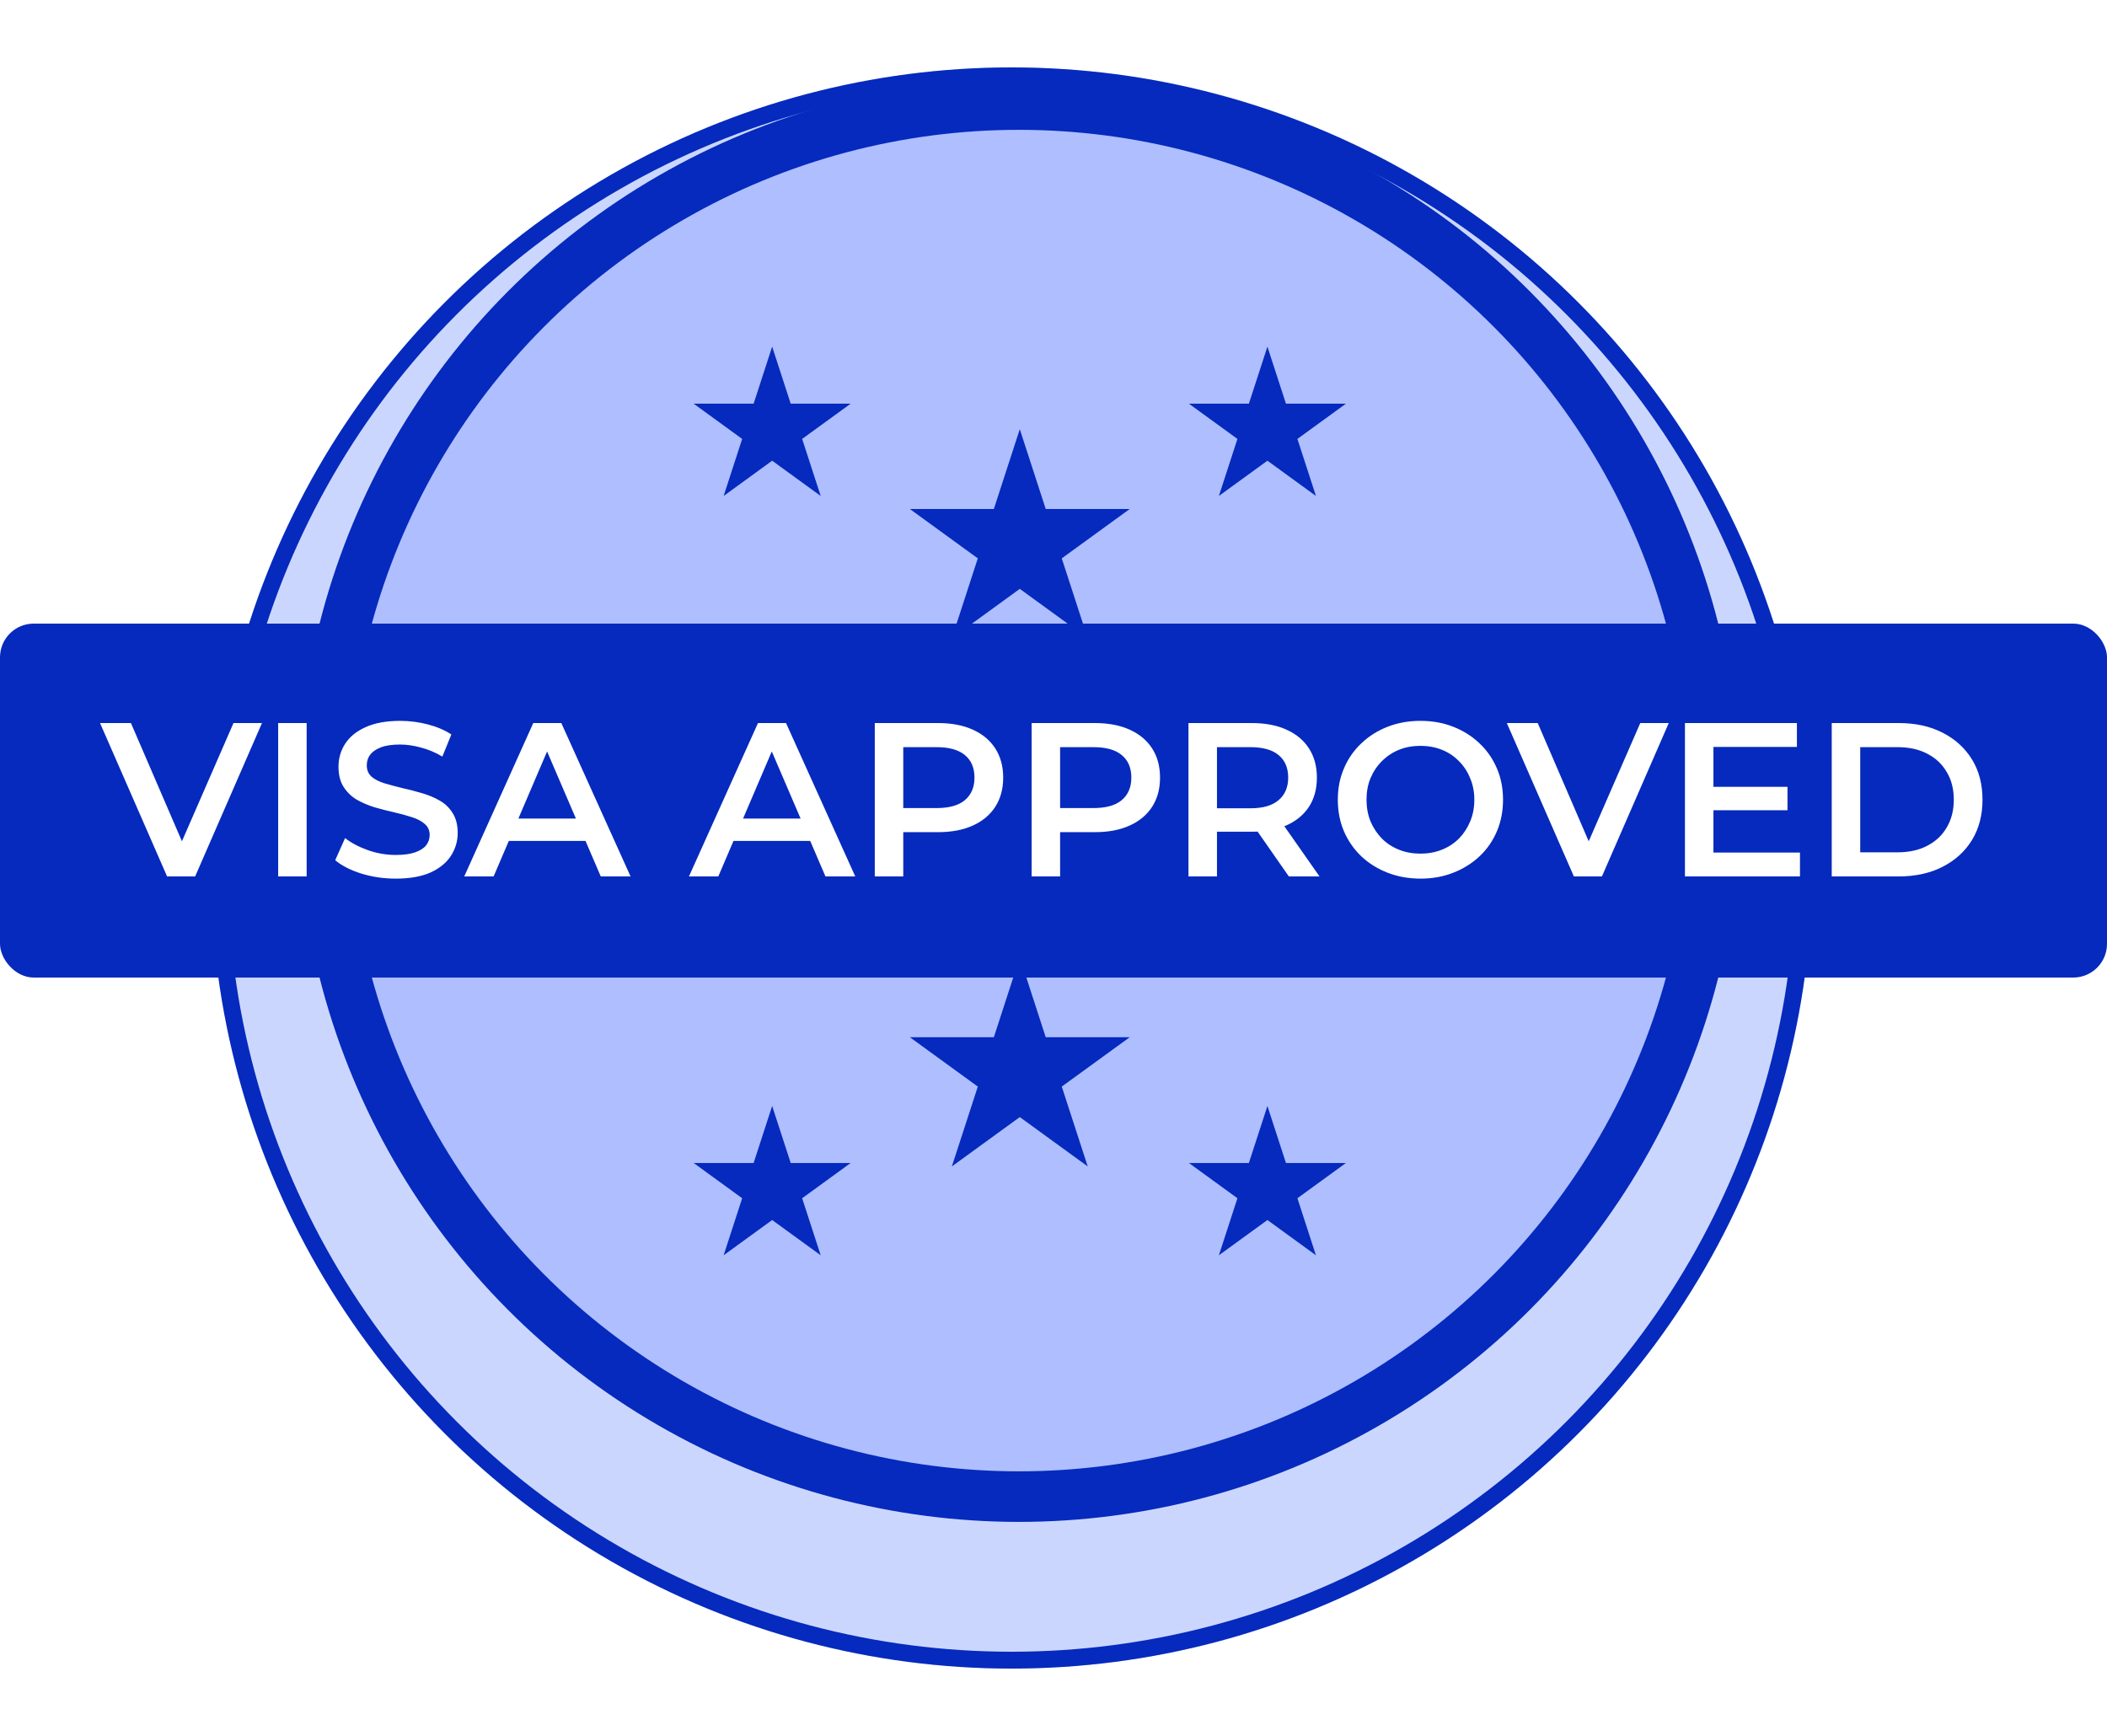 <svg width="125" height="103" viewBox="0 0 125 103" fill="none" xmlns="http://www.w3.org/2000/svg">
<g filter="url(#filter0_d_82_124)">
<circle cx="60.01" cy="47.5" r="47.5" fill="#CBD6FF"/>
<circle cx="60.01" cy="47.5" r="47" stroke="#052ABD"/>
</g>
<circle cx="60.447" cy="47.5" r="41.297" fill="#AEBEFF" stroke="#052ABD" stroke-width="3"/>
<path d="M60.5 25.464L62.039 30.201H67.02L62.99 33.129L64.53 37.866L60.5 34.938L56.47 37.866L58.01 33.129L53.98 30.201H58.961L60.5 25.464Z" fill="#052ABD"/>
<path d="M60.5 56.804L62.039 61.541H67.02L62.99 64.469L64.53 69.206L60.5 66.278L56.47 69.206L58.01 64.469L53.98 61.541H58.961L60.5 56.804Z" fill="#052ABD"/>
<path d="M45.809 20.567L46.909 23.951H50.466L47.588 26.042L48.688 29.426L45.809 27.334L42.931 29.426L44.03 26.042L41.152 23.951H44.71L45.809 20.567Z" fill="#052ABD"/>
<path d="M45.809 65.619L46.909 69.002H50.466L47.588 71.094L48.688 74.477L45.809 72.386L42.931 74.477L44.03 71.094L41.152 69.002H44.71L45.809 65.619Z" fill="#052ABD"/>
<path d="M75.191 20.567L76.29 23.951H79.848L76.97 26.042L78.069 29.426L75.191 27.334L72.312 29.426L73.412 26.042L70.534 23.951H74.091L75.191 20.567Z" fill="#052ABD"/>
<path d="M75.191 65.619L76.29 69.002H79.848L76.97 71.094L78.069 74.477L75.191 72.386L72.312 74.477L73.412 71.094L70.534 69.002H74.091L75.191 65.619Z" fill="#052ABD"/>
<rect y="37" width="125" height="21" rx="2" fill="#052ABD"/>
<path d="M9.913 52L5.935 42.9H7.768L11.317 51.129H10.264L13.852 42.9H15.542L11.577 52H9.913ZM16.502 52V42.9H18.192V52H16.502ZM23.475 52.13C22.764 52.13 22.084 52.03 21.434 51.831C20.784 51.623 20.268 51.359 19.887 51.038L20.472 49.725C20.836 50.011 21.286 50.249 21.824 50.44C22.361 50.631 22.911 50.726 23.475 50.726C23.951 50.726 24.337 50.674 24.632 50.57C24.926 50.466 25.143 50.327 25.282 50.154C25.42 49.972 25.49 49.768 25.49 49.543C25.49 49.266 25.39 49.045 25.191 48.88C24.991 48.707 24.731 48.572 24.411 48.477C24.099 48.373 23.748 48.278 23.358 48.191C22.976 48.104 22.591 48.005 22.201 47.892C21.819 47.771 21.468 47.619 21.148 47.437C20.836 47.246 20.58 46.995 20.381 46.683C20.181 46.371 20.082 45.972 20.082 45.487C20.082 44.993 20.212 44.542 20.472 44.135C20.74 43.719 21.143 43.39 21.681 43.147C22.227 42.896 22.916 42.77 23.748 42.77C24.294 42.77 24.835 42.839 25.373 42.978C25.91 43.117 26.378 43.316 26.777 43.576L26.244 44.889C25.836 44.646 25.416 44.469 24.983 44.356C24.549 44.235 24.133 44.174 23.735 44.174C23.267 44.174 22.885 44.23 22.591 44.343C22.305 44.456 22.092 44.603 21.954 44.785C21.824 44.967 21.759 45.175 21.759 45.409C21.759 45.686 21.854 45.912 22.045 46.085C22.244 46.25 22.5 46.38 22.812 46.475C23.132 46.57 23.488 46.666 23.878 46.761C24.268 46.848 24.653 46.947 25.035 47.06C25.425 47.173 25.776 47.32 26.088 47.502C26.408 47.684 26.664 47.931 26.855 48.243C27.054 48.555 27.154 48.949 27.154 49.426C27.154 49.911 27.019 50.362 26.751 50.778C26.491 51.185 26.088 51.515 25.542 51.766C24.996 52.009 24.307 52.13 23.475 52.13ZM27.542 52L31.637 42.9H33.301L37.409 52H35.641L32.118 43.797H32.794L29.284 52H27.542ZM29.427 49.894L29.882 48.568H34.796L35.251 49.894H29.427ZM40.873 52L44.968 42.9H46.632L50.739 52H48.971L45.449 43.797H46.124L42.614 52H40.873ZM42.758 49.894L43.212 48.568H48.127L48.581 49.894H42.758ZM51.897 52V42.9H55.641C56.447 42.9 57.136 43.03 57.708 43.29C58.288 43.55 58.735 43.923 59.047 44.408C59.359 44.893 59.515 45.47 59.515 46.137C59.515 46.804 59.359 47.381 59.047 47.866C58.735 48.351 58.288 48.724 57.708 48.984C57.136 49.244 56.447 49.374 55.641 49.374H52.833L53.587 48.581V52H51.897ZM53.587 48.763L52.833 47.944H55.563C56.308 47.944 56.867 47.788 57.24 47.476C57.621 47.155 57.812 46.709 57.812 46.137C57.812 45.556 57.621 45.11 57.24 44.798C56.867 44.486 56.308 44.33 55.563 44.33H52.833L53.587 43.498V48.763ZM61.203 52V42.9H64.947C65.752 42.9 66.442 43.03 67.013 43.29C67.594 43.55 68.04 43.923 68.353 44.408C68.665 44.893 68.82 45.47 68.82 46.137C68.82 46.804 68.665 47.381 68.353 47.866C68.04 48.351 67.594 48.724 67.013 48.984C66.442 49.244 65.752 49.374 64.947 49.374H62.139L62.892 48.581V52H61.203ZM62.892 48.763L62.139 47.944H64.868C65.614 47.944 66.173 47.788 66.546 47.476C66.927 47.155 67.118 46.709 67.118 46.137C67.118 45.556 66.927 45.11 66.546 44.798C66.173 44.486 65.614 44.33 64.868 44.33H62.139L62.892 43.498V48.763ZM70.508 52V42.9H74.252C75.058 42.9 75.747 43.03 76.319 43.29C76.9 43.55 77.346 43.923 77.658 44.408C77.97 44.893 78.126 45.47 78.126 46.137C78.126 46.804 77.97 47.381 77.658 47.866C77.346 48.343 76.9 48.711 76.319 48.971C75.747 49.222 75.058 49.348 74.252 49.348H71.444L72.198 48.581V52H70.508ZM76.462 52L74.161 48.698H75.968L78.282 52H76.462ZM72.198 48.763L71.444 47.957H74.174C74.919 47.957 75.478 47.797 75.851 47.476C76.233 47.155 76.423 46.709 76.423 46.137C76.423 45.556 76.233 45.11 75.851 44.798C75.478 44.486 74.919 44.33 74.174 44.33H71.444L72.198 43.498V48.763ZM84.281 52.13C83.57 52.13 82.916 52.013 82.318 51.779C81.72 51.545 81.2 51.22 80.758 50.804C80.316 50.379 79.974 49.885 79.731 49.322C79.488 48.75 79.367 48.126 79.367 47.45C79.367 46.774 79.488 46.154 79.731 45.591C79.974 45.019 80.316 44.525 80.758 44.109C81.2 43.684 81.72 43.355 82.318 43.121C82.916 42.887 83.566 42.77 84.268 42.77C84.979 42.77 85.629 42.887 86.218 43.121C86.816 43.355 87.336 43.684 87.778 44.109C88.22 44.525 88.562 45.019 88.805 45.591C89.048 46.154 89.169 46.774 89.169 47.45C89.169 48.126 89.048 48.75 88.805 49.322C88.562 49.894 88.22 50.388 87.778 50.804C87.336 51.22 86.816 51.545 86.218 51.779C85.629 52.013 84.983 52.13 84.281 52.13ZM84.268 50.648C84.727 50.648 85.152 50.57 85.542 50.414C85.932 50.258 86.27 50.037 86.556 49.751C86.842 49.456 87.063 49.118 87.219 48.737C87.384 48.347 87.466 47.918 87.466 47.45C87.466 46.982 87.384 46.557 87.219 46.176C87.063 45.786 86.842 45.448 86.556 45.162C86.27 44.867 85.932 44.642 85.542 44.486C85.152 44.33 84.727 44.252 84.268 44.252C83.809 44.252 83.384 44.33 82.994 44.486C82.613 44.642 82.275 44.867 81.98 45.162C81.694 45.448 81.469 45.786 81.304 46.176C81.148 46.557 81.07 46.982 81.07 47.45C81.07 47.909 81.148 48.334 81.304 48.724C81.469 49.114 81.694 49.456 81.98 49.751C82.266 50.037 82.604 50.258 82.994 50.414C83.384 50.57 83.809 50.648 84.268 50.648ZM93.372 52L89.394 42.9H91.227L94.776 51.129H93.723L97.311 42.9H99.001L95.036 52H93.372ZM101.521 46.683H106.045V48.074H101.521V46.683ZM101.651 50.583H106.786V52H99.961V42.9H106.604V44.317H101.651V50.583ZM108.67 52V42.9H112.648C113.636 42.9 114.503 43.091 115.248 43.472C115.994 43.853 116.574 44.382 116.99 45.058C117.406 45.734 117.614 46.531 117.614 47.45C117.614 48.36 117.406 49.157 116.99 49.842C116.574 50.518 115.994 51.047 115.248 51.428C114.503 51.809 113.636 52 112.648 52H108.67ZM110.36 50.57H112.57C113.255 50.57 113.844 50.44 114.338 50.18C114.841 49.92 115.227 49.556 115.495 49.088C115.773 48.62 115.911 48.074 115.911 47.45C115.911 46.817 115.773 46.271 115.495 45.812C115.227 45.344 114.841 44.98 114.338 44.72C113.844 44.46 113.255 44.33 112.57 44.33H110.36V50.57Z" fill="white"/>
<defs>
<filter id="filter0_d_82_124" x="8.51" y="0" width="103" height="103" filterUnits="userSpaceOnUse" color-interpolation-filters="sRGB">
<feFlood flood-opacity="0" result="BackgroundImageFix"/>
<feColorMatrix in="SourceAlpha" type="matrix" values="0 0 0 0 0 0 0 0 0 0 0 0 0 0 0 0 0 0 127 0" result="hardAlpha"/>
<feOffset dy="4"/>
<feGaussianBlur stdDeviation="2"/>
<feComposite in2="hardAlpha" operator="out"/>
<feColorMatrix type="matrix" values="0 0 0 0 0 0 0 0 0 0 0 0 0 0 0 0 0 0 0.15 0"/>
<feBlend mode="normal" in2="BackgroundImageFix" result="effect1_dropShadow_82_124"/>
<feBlend mode="normal" in="SourceGraphic" in2="effect1_dropShadow_82_124" result="shape"/>
</filter>
</defs>
</svg>
